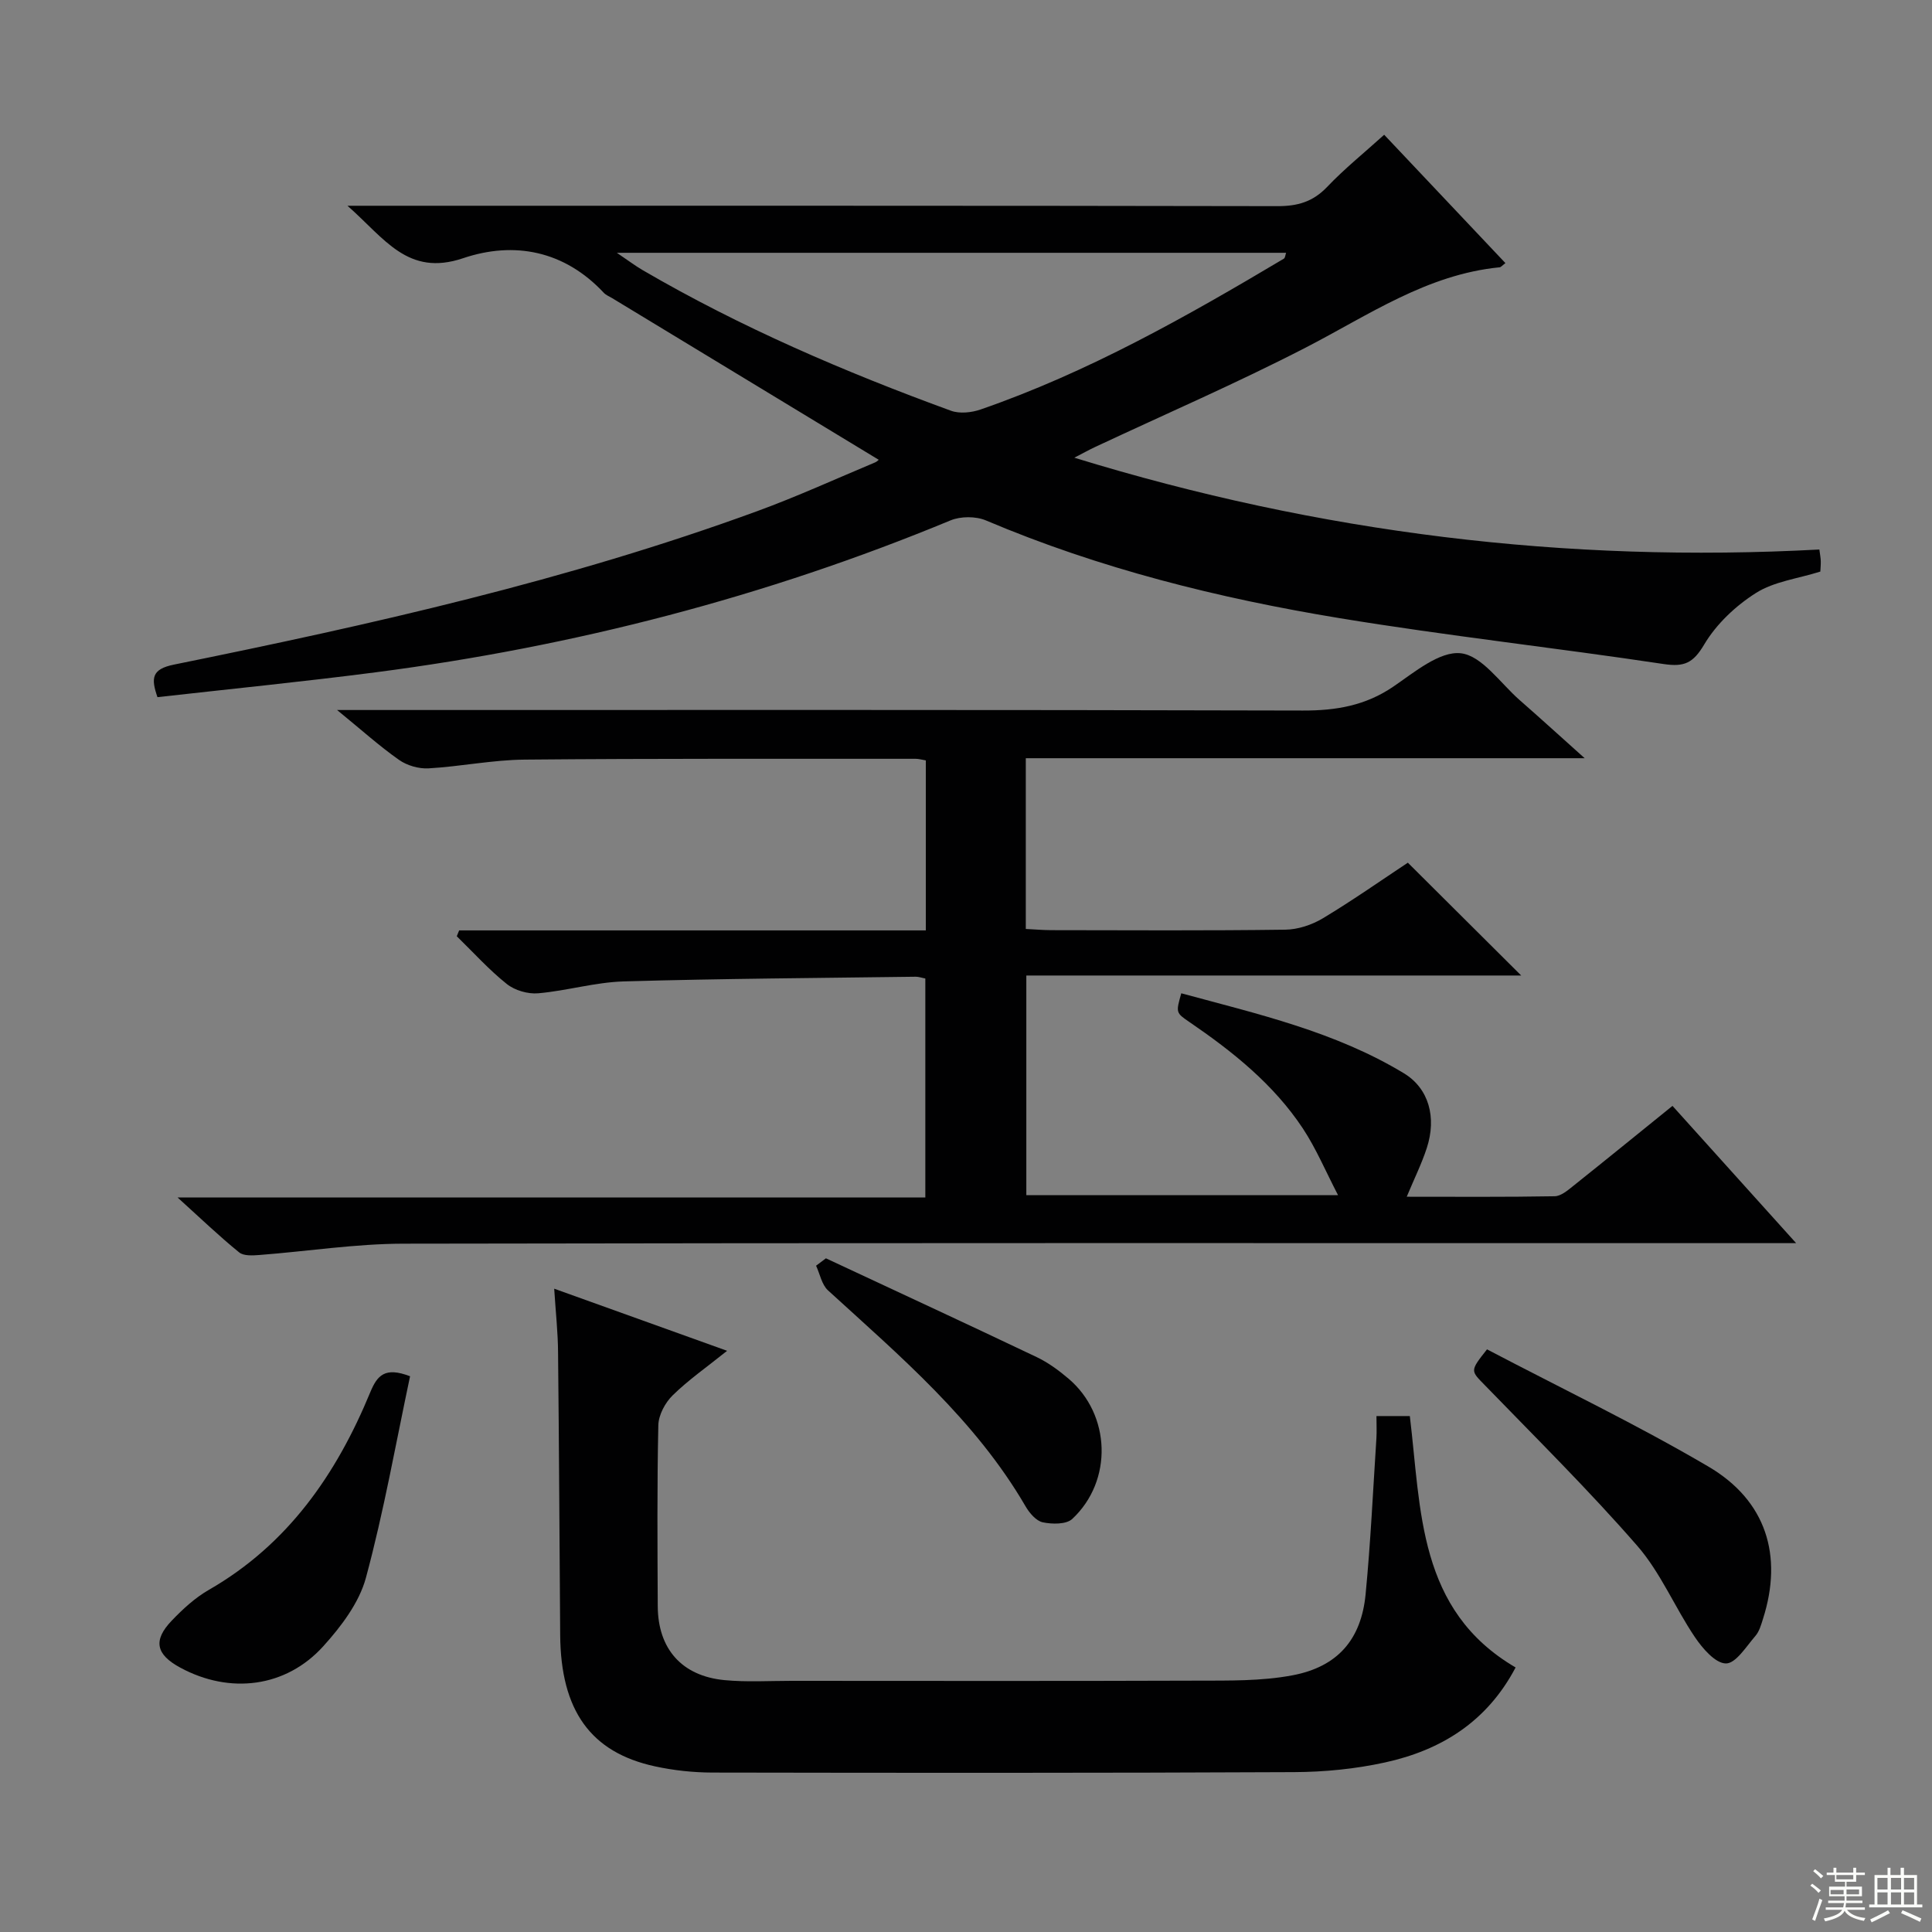 <svg enable-background="new 0 0 400 400" viewBox="0 0 400 400" xmlns="http://www.w3.org/2000/svg"><rect x="0" y="0" width="400" height="400" fill="#808080" stroke="none"/><g fill="#010102"><path d="m36.77 247.93h154.81c0-15.4 0-30.27 0-45.34-.75-.14-1.37-.38-2-.37-20.14.27-40.29.39-60.42.97-5.93.17-11.79 1.94-17.73 2.46-2.13.19-4.85-.6-6.51-1.93-3.71-2.96-6.93-6.55-10.35-9.88.16-.4.32-.8.49-1.21h96.62c0-12.16 0-23.58 0-35.2-.85-.14-1.47-.33-2.1-.33-27 .02-53.99-.08-80.99.17-6.62.06-13.22 1.43-19.85 1.81-2.02.12-4.46-.58-6.12-1.75-4.06-2.85-7.77-6.2-12.83-10.33h6.47c64.49 0 128.99-.07 193.48.11 6.89.02 12.98-1.02 18.77-4.98 4.35-2.97 9.57-7.36 13.93-6.88 4.37.49 8.19 6.19 12.18 9.69 4.21 3.68 8.34 7.45 13.47 12.04-39.32 0-77.36 0-115.71 0v35.35c1.7.08 3.46.24 5.23.25 16.17.02 32.33.12 48.49-.1 2.63-.03 5.53-1 7.81-2.37 6.25-3.76 12.23-7.97 17.57-11.5 8.03 8 15.66 15.58 23.47 23.36-33.94 0-67.98 0-102.46 0v45.48h64.54c-2.57-4.95-4.53-9.63-7.27-13.79-6.07-9.17-14.53-15.93-23.52-22.07-2.82-1.92-2.79-1.96-1.67-5.94 15.82 4.29 31.85 7.94 46.09 16.56 5.18 3.14 6.8 9.14 4.75 15.45-1.06 3.26-2.6 6.36-4.16 10.11 10.45 0 20.54.08 30.63-.1 1.28-.02 2.67-1.19 3.8-2.1 6.76-5.39 13.46-10.85 20.59-16.61 8.33 9.25 16.49 18.3 25.6 28.42-3.28 0-5.34 0-7.4 0-93.66 0-187.32-.07-280.97.11-9.92.02-19.84 1.58-29.76 2.34-1.41.11-3.29.23-4.23-.54-4.06-3.29-7.86-6.94-12.74-11.36z"/><path d="m286.58 27.9c8.46 8.95 16.75 17.74 25.1 26.57-.66.5-.91.84-1.19.87-15.06 1.48-27.16 9.92-40.09 16.59-14.32 7.39-29.14 13.8-43.74 20.65-1.17.55-2.3 1.18-4.23 2.18 50.79 15.63 101.91 21.83 154.25 19.01.15 1.16.28 1.78.29 2.41.02.81-.07 1.63-.09 2.16-4.68 1.47-9.58 2.05-13.33 4.43-4.19 2.65-8.2 6.43-10.71 10.66-2.29 3.86-4.11 4.69-8.41 4.05-22.32-3.36-44.77-5.83-67.04-9.49-25.09-4.13-49.72-10.26-73.26-20.24-2.1-.89-5.22-.88-7.33-.01-38.26 15.85-77.98 26.12-118.99 31.45-14.98 1.94-30.03 3.44-45.21 5.15-1.34-3.9-1.25-5.79 3.41-6.74 40.84-8.29 81.49-17.41 120.73-31.76 8.26-3.02 16.29-6.69 24.41-10.09.56-.24 1-.79.74-.58-18.3-11.1-36.76-22.29-55.21-33.48-.57-.34-1.24-.6-1.67-1.07-8.16-8.73-18.55-10.73-29.13-7.16-11.47 3.87-16.23-4.09-23.94-10.86h7.1c61.82 0 123.64-.04 185.47.08 4.12.01 7.28-.89 10.2-3.92 3.64-3.83 7.79-7.17 11.87-10.86zm-158.87 24.44c2.46 1.66 3.85 2.72 5.35 3.59 20.3 11.84 41.8 21.07 63.83 29.11 1.79.65 4.26.39 6.13-.26 22.26-7.7 42.64-19.23 62.78-31.22.29-.17.31-.78.47-1.22-45.86 0-91.54 0-138.56 0z"/><path d="m114.74 266.81c12.19 4.38 23.52 8.45 35.8 12.86-4.21 3.38-8.01 6.02-11.27 9.22-1.56 1.52-2.92 4.07-2.97 6.18-.27 12.49-.18 24.99-.12 37.49.05 8.84 4.99 14.44 13.81 15.29 4.59.44 9.25.15 13.88.15 27.99.01 55.99.06 83.98-.04 6.59-.02 13.3.11 19.72-1.1 9.38-1.76 14.25-7.42 15.16-16.75 1.04-10.74 1.54-21.54 2.24-32.32.09-1.45.01-2.92.01-4.61h6.91c2.37 19.51 1.61 40.17 21.9 52.05-5.93 11.26-15.44 17.13-27.05 19.67-6.12 1.34-12.5 1.97-18.77 2-40.16.19-80.31.16-120.47.09-3.96-.01-8-.44-11.87-1.28-13.36-2.89-19.53-11.58-19.65-27.19-.15-19.49-.23-38.98-.44-58.47-.02-4.12-.48-8.25-.8-13.24z"/><path d="m307.87 279.37c15.38 8.07 30.97 15.54 45.82 24.26 12.03 7.06 15.47 18.48 11.34 31.47-.4 1.26-.77 2.66-1.6 3.61-1.88 2.17-4.05 5.7-6.09 5.69-2.19-.01-4.85-3.11-6.43-5.45-4.17-6.17-7.08-13.33-11.91-18.88-10.02-11.51-20.9-22.26-31.53-33.23-3.02-3.09-3.18-2.94.4-7.47z"/><path d="m84.9 284.94c-2.93 13.78-5.41 27.92-9.14 41.72-1.4 5.17-5.13 10.09-8.83 14.18-7.75 8.57-19.36 9.97-29.6 4.43-5.06-2.73-5.7-5.65-1.75-9.76 2.28-2.38 4.81-4.71 7.65-6.34 16.38-9.41 26.43-23.95 33.43-40.92 1.45-3.5 3.03-5.31 8.24-3.31z"/><path d="m171 260.52c14.56 6.8 29.14 13.55 43.65 20.46 2.37 1.13 4.57 2.75 6.58 4.46 8.76 7.43 9.23 21.14.77 29.04-1.24 1.15-4.15 1.11-6.1.7-1.38-.29-2.77-1.93-3.57-3.31-10.4-17.88-25.92-31.03-40.9-44.71-1.3-1.19-1.67-3.39-2.47-5.11.68-.52 1.36-1.02 2.04-1.53z"/></g><path d="m374.8 390.4.4-.4c.7.5 1.3 1 1.8 1.4l-.5.5c-.5-.6-1.1-1.1-1.7-1.5zm1 7.3-.6-.3c.5-1.4 1.1-2.8 1.5-4.3.2.1.4.2.6.3-.5 1.3-1 2.8-1.5 4.3zm-.4-10.3.4-.4c.4.3 1 .8 1.7 1.4l-.5.5c-.4-.5-1-1-1.6-1.5zm2.5.3h1.7v-1h.6v1h3.5v-1h.6v1h1.8v.5h-1.8v1.4h-2v1h3.2v2h-3.2v.9h3.3v.5h-3.4c0 .3-.1.6-.1.9h4v.5h-3.7c.7.9 1.9 1.5 3.8 1.7-.1.2-.2.4-.3.6-2.1-.4-3.5-1.1-4-2.1-.4 1-1.8 1.7-4 2.2-.1-.2-.2-.4-.3-.6 2.1-.4 3.4-1 3.8-1.8h-3.4v-.5h3.6c.1-.3.1-.6.2-.9h-3.3v-.5h3.4c0-.3 0-.6 0-.9h-3.2v-2h3.3v-1h-2.1v-1.4h-1.7v-.5zm1.1 3.5v1h2.7c0-.3 0-.4 0-.4 0-.1 0-.2 0-.2 0-.1 0-.2 0-.3h-2.7zm1.2-3v.9h3.5v-.9zm4.7 3h-2.6v.6.4h2.6z" fill="#fbfcfa"/><path d="m393.6 386.7h.6v1.5h2.7v6.1h1.1v.6h-11v-.6h1.1v-6.1h2.7v-1.5h.6v1.5h2.1v-1.5zm-2.7 8.8.4.6c-1.2.6-2.5 1.3-3.8 1.9-.1-.2-.2-.4-.3-.6 1.2-.6 2.5-1.2 3.7-1.9zm-2.2-6.7v2.4h2.1v-2.4zm0 3v2.5h2.1v-2.5zm2.8-3v2.4h2.1v-2.4zm0 3v2.5h2.1v-2.5zm6 6.1c-1.4-.7-2.7-1.3-3.9-1.8l.3-.6c1.5.6 2.7 1.2 3.9 1.7zm-1.2-9.1h-2.1v2.4h2.1zm-2.1 3v2.5h2.1v-2.5z" fill="#fbfcfa"/></svg>